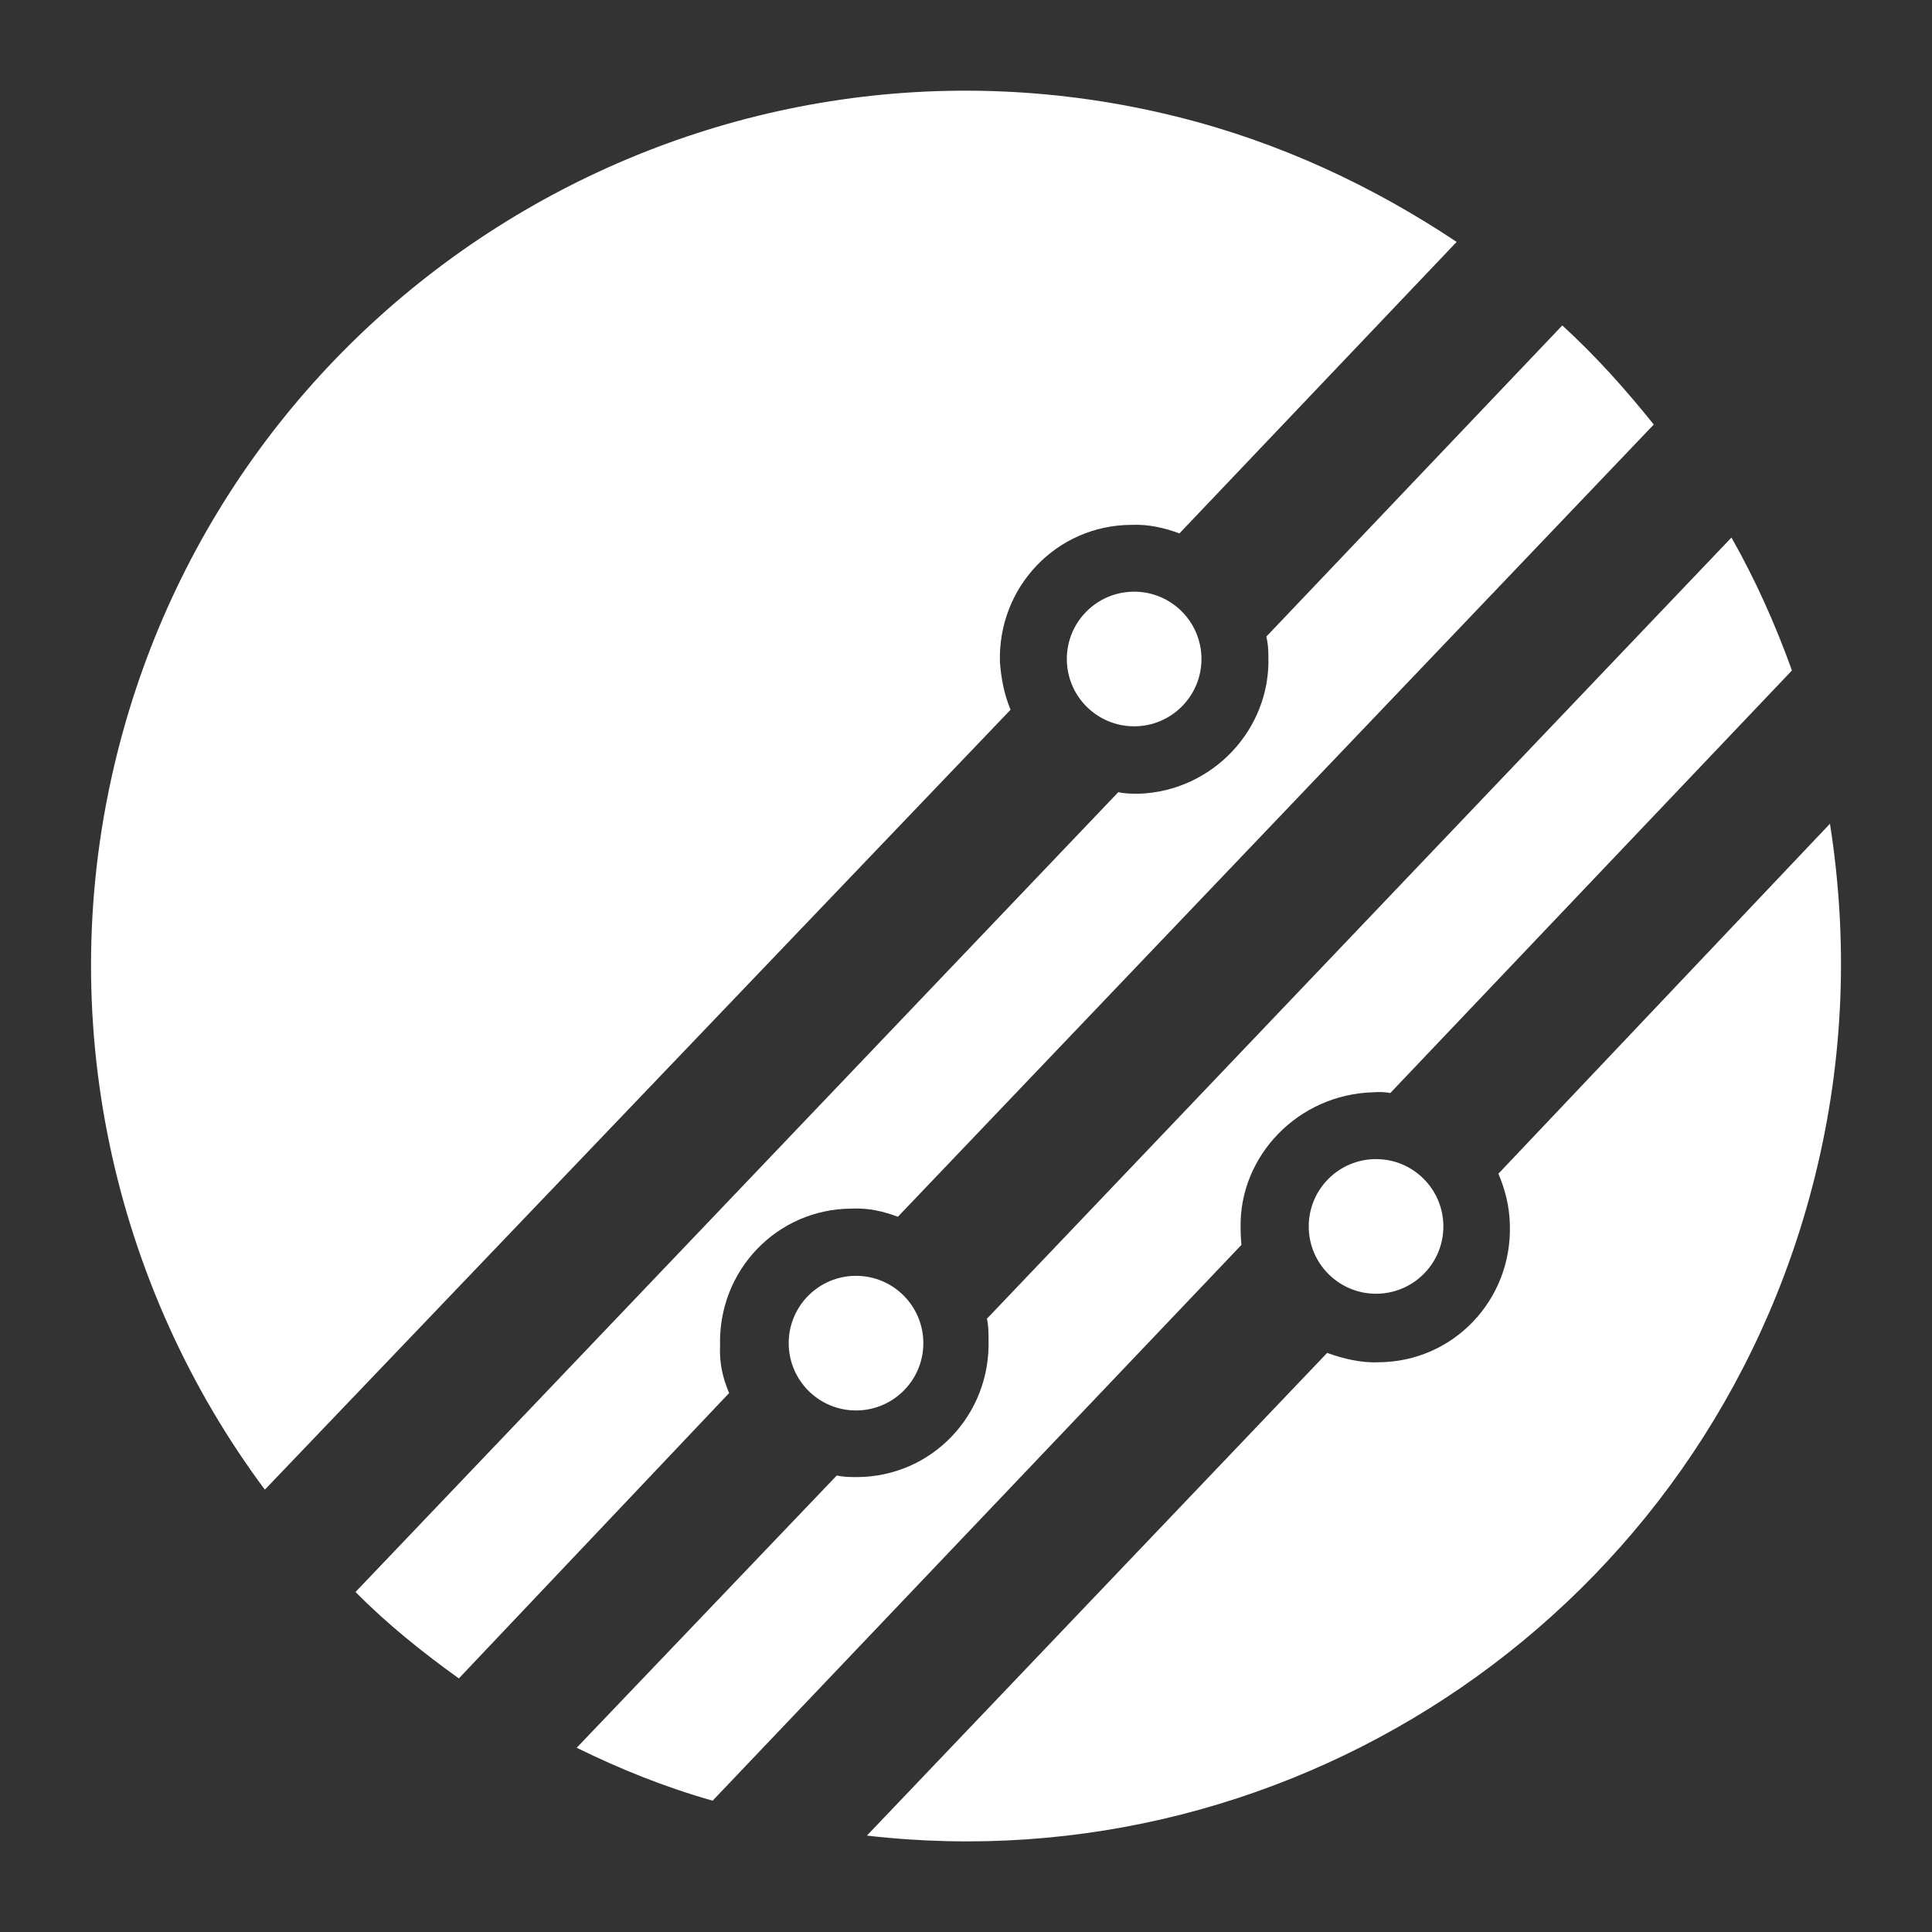 <?xml version="1.0" encoding="UTF-8"?><svg id="Security_Networking" xmlns="http://www.w3.org/2000/svg" viewBox="0 0 192 192"><rect x="0" y="0" width="192" height="192" fill="#333333" stroke="none"/><defs><style>.cls-1{fill:#fff;stroke-width:0px;}</style></defs><g id="Artwork_52"><path class="cls-1" d="m113.17,78.88c-.69,0-1.38,0-2.03-.16l-75.81,79.49c3.17,3.2,6.61,5.96,10.27,8.59l26.86-28.36c-.65-1.54-.98-3-.9-4.7-.21-7.46,5.63-13.59,13.05-13.63,1.74-.08,3.2.28,4.62.81l75.12-78.73c-2.76-3.44-5.72-6.77-9.09-9.85l-29.41,30.92c.16.73.2,1.26.2,1.95.25,7.3-5.59,13.43-12.88,13.67h0Z"/><path class="cls-1" d="m123.37,123.72c-.04-.53-.08-1.05-.08-1.74-.13-7.1,5.71-13.22,13.17-13.43h0c.53-.04,1.22-.04,1.7.08l39.92-42c-1.63-4.54-3.62-9-6.01-13.21l-73.99,77.63c.16.73.16,1.42.16,2.11.21,7.46-5.63,13.59-13.05,13.63-.69,0-1.38,0-2.03-.16l-25.85,27.06c4.3,2.11,8.68,3.89,13.51,5.26l52.54-55.22Z"/><path class="cls-1" d="m100.43,70.53c-.65-1.54-.94-3.16-1.06-4.74-.21-7.46,5.63-13.59,13.05-13.63,1.74-.08,3.37.32,4.79.85l27.55-28.97c-8.28-5.51-17.52-9.88-27.75-12.43C70.45,0,23.23,28.38,11.63,74.94c-6.55,26.28-.28,53,14.69,73.1l74.11-77.51h0Z"/><path class="cls-1" d="m86.16,182.42c42.7,4.95,83.47-22.45,94.19-65.44,2.95-11.84,3.31-23.64,1.51-35.12l-32.95,34.78h0c.65,1.54,1.1,3.2,1.14,5.11.21,7.46-5.63,13.59-13.05,13.63-1.74.08-3.53-.36-5.11-.93l-45.73,47.96Z"/><circle class="cls-1" cx="85.07" cy="133.48" r="6.69"/><circle class="cls-1" cx="112.71" cy="65.49" r="6.69"/><circle class="cls-1" cx="136.75" cy="121.88" r="6.69"/></g></svg>
